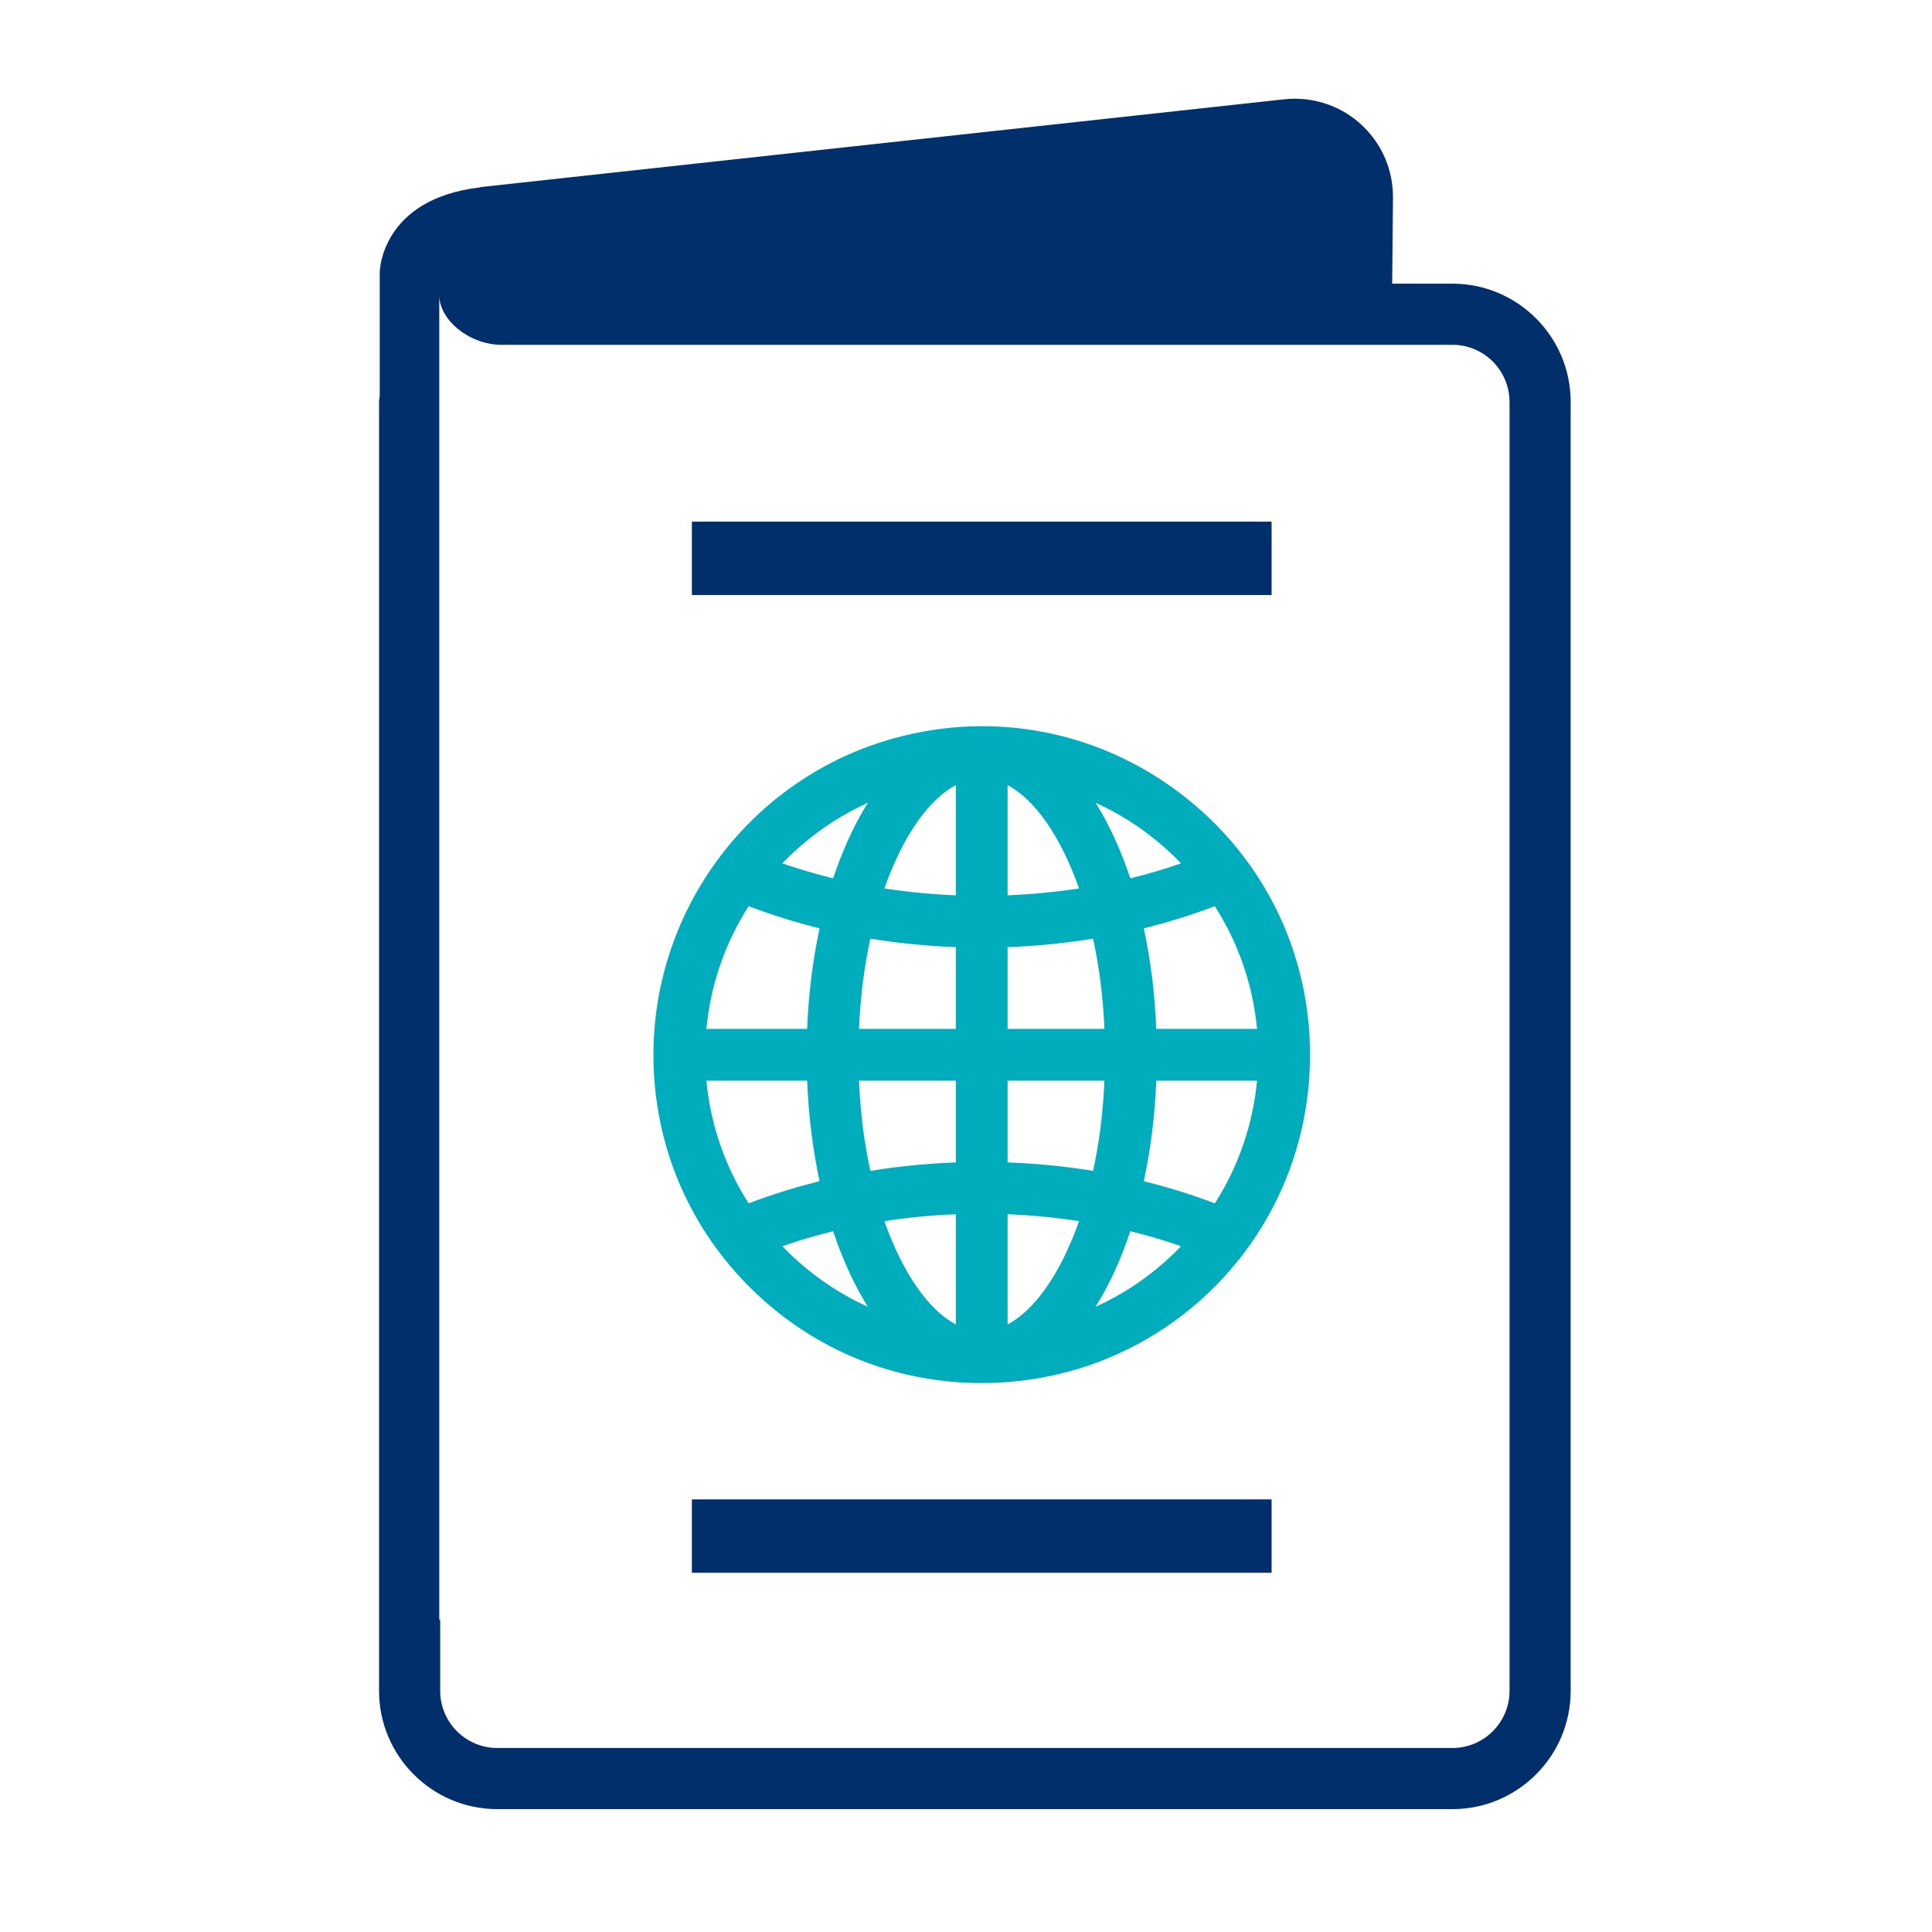 <svg width="79" height="79" viewBox="0 0 79 79" fill="none" xmlns="http://www.w3.org/2000/svg">
<path fill-rule="evenodd" clip-rule="evenodd" d="M28.291 24.331H51.996V21.331H28.291V24.331Z" fill="#002F6C"/>
<path fill-rule="evenodd" clip-rule="evenodd" d="M28.291 64.311H51.996V61.311H28.291V64.311Z" fill="#002F6C"/>
<path fill-rule="evenodd" clip-rule="evenodd" d="M61.725 69.141C61.725 70.429 60.677 71.476 59.39 71.476H20.335C19.048 71.476 18 70.429 18 69.141V66.2L17.962 66.251V14.158V12.076C17.962 13.062 19.162 14.086 20.484 14.099H59.39C60.677 14.099 61.725 15.146 61.725 16.434V69.141ZM59.39 11.599H56.927L56.959 8.071C56.972 5.856 55.188 4.05 52.973 4.037C52.819 4.036 52.665 4.043 52.513 4.06L19.64 7.651L19.642 7.66C15.562 8.134 15.528 11.121 15.528 11.121V16.164C15.523 16.256 15.5 16.342 15.5 16.434V69.141C15.5 71.808 17.669 73.976 20.335 73.976H59.39C62.056 73.976 64.225 71.808 64.225 69.141V16.434C64.225 13.768 62.056 11.599 59.39 11.599Z" fill="#002F6C"/>
<path fill-rule="evenodd" clip-rule="evenodd" d="M31.99 35.304C32.66 35.536 33.355 35.741 34.068 35.915C34.381 34.976 34.839 33.858 35.488 32.826C34.18 33.418 32.995 34.257 31.99 35.304ZM44.798 32.826C45.447 33.858 45.906 34.976 46.218 35.915C46.93 35.741 47.626 35.536 48.294 35.304C47.29 34.257 46.106 33.419 44.798 32.826ZM36.163 36.33C37.123 36.476 38.101 36.571 39.085 36.61V32.104C38.252 32.545 37.449 33.496 36.778 34.855C36.553 35.311 36.347 35.806 36.163 36.33ZM41.201 32.104V36.61C42.184 36.571 43.163 36.476 44.123 36.33C43.938 35.805 43.732 35.311 43.507 34.855C42.837 33.496 42.035 32.545 41.201 32.104ZM28.885 42.072H33.005C33.061 40.645 33.232 39.265 33.513 37.96C32.512 37.712 31.54 37.408 30.612 37.054C29.643 38.568 29.052 40.286 28.885 42.072ZM35.124 42.072H39.085V38.729C37.903 38.685 36.73 38.568 35.589 38.383C35.335 39.551 35.179 40.788 35.124 42.072ZM41.201 42.072H45.161C45.107 40.787 44.951 39.55 44.697 38.383C43.554 38.568 42.383 38.685 41.201 38.729V42.072ZM47.281 42.072H51.401C51.233 40.286 50.642 38.568 49.674 37.054C48.745 37.409 47.772 37.712 46.77 37.96C47.053 39.267 47.224 40.647 47.281 42.072ZM35.124 44.19C35.179 45.473 35.335 46.71 35.589 47.878C36.732 47.692 37.906 47.575 39.085 47.533V44.19H35.124ZM41.201 47.533C42.381 47.575 43.553 47.692 44.697 47.878C44.951 46.711 45.107 45.474 45.161 44.19H41.201V47.533ZM46.77 48.301C47.771 48.548 48.745 48.851 49.674 49.207C50.642 47.694 51.233 45.975 51.401 44.19H47.281C47.224 45.614 47.053 46.993 46.77 48.301ZM28.885 44.19C29.052 45.974 29.643 47.693 30.612 49.207C31.541 48.851 32.513 48.548 33.513 48.301C33.232 46.995 33.061 45.616 33.005 44.19H28.885ZM31.99 50.957C32.995 52.004 34.18 52.843 35.488 53.435C34.839 52.403 34.381 51.285 34.068 50.346C33.356 50.519 32.661 50.724 31.99 50.957ZM46.218 50.346C45.906 51.285 45.447 52.403 44.798 53.435C46.106 52.843 47.29 52.004 48.294 50.957C47.625 50.724 46.929 50.519 46.218 50.346ZM36.163 49.932C36.348 50.458 36.554 50.952 36.778 51.406C37.449 52.764 38.252 53.716 39.085 54.158V49.651C38.099 49.691 37.121 49.785 36.163 49.932ZM41.201 49.651V54.158C42.035 53.716 42.837 52.764 43.507 51.406C43.732 50.95 43.939 50.456 44.123 49.932C43.165 49.785 42.186 49.691 41.201 49.651ZM40.139 56.554C36.64 56.554 33.35 55.232 30.828 52.801C28.177 50.247 26.719 46.813 26.719 43.131C26.719 37.093 30.775 31.767 36.585 30.181C40.656 29.064 44.921 29.893 48.283 32.457C51.641 35.019 53.568 38.909 53.568 43.131C53.568 50.382 47.895 56.275 40.654 56.544C40.482 56.551 40.311 56.554 40.139 56.554Z" fill="#00ADBD"/>
</svg>
